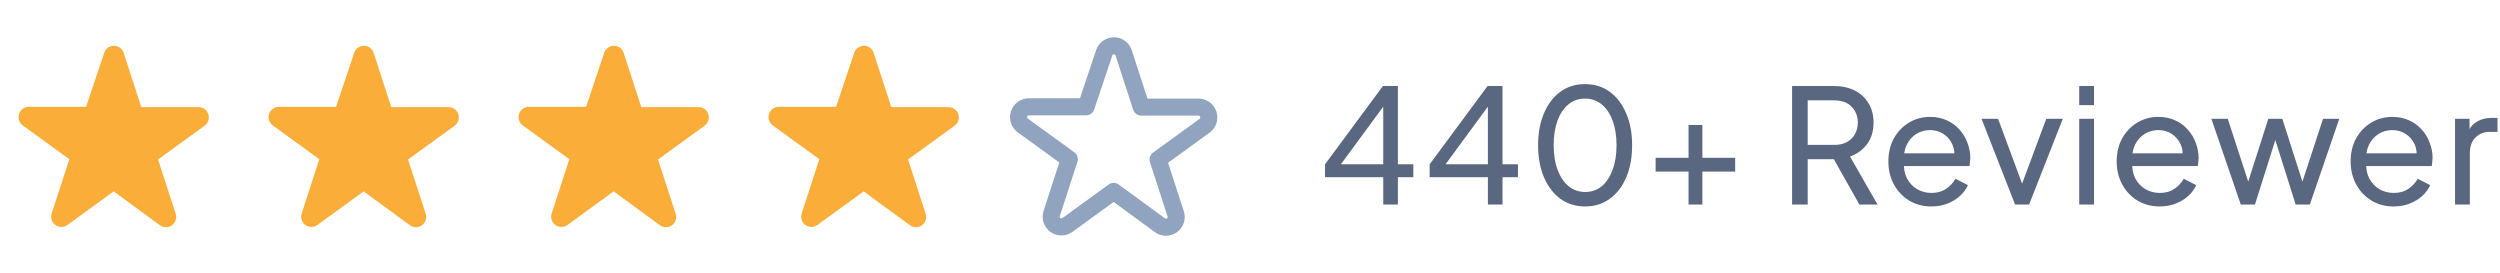 <svg width="220" height="24" viewBox="0 0 220 24" fill="none" xmlns="http://www.w3.org/2000/svg">
<g clip-path="url(#clip0_35_7941)">
<path fill-rule="evenodd" clip-rule="evenodd" d="M9.167 4.659C9.224 4.476 9.338 4.317 9.493 4.203C9.647 4.09 9.834 4.029 10.025 4.029C10.216 4.029 10.403 4.09 10.557 4.203C10.711 4.317 10.826 4.476 10.883 4.659L12.433 9.425H17.433C17.631 9.418 17.827 9.475 17.989 9.589C18.152 9.703 18.272 9.867 18.333 10.056C18.393 10.245 18.39 10.449 18.324 10.636C18.258 10.823 18.132 10.983 17.967 11.092L13.908 14.034L15.458 18.809C15.52 18.991 15.521 19.187 15.463 19.37C15.404 19.553 15.289 19.712 15.133 19.825C14.978 19.938 14.791 19.997 14.599 19.996C14.407 19.995 14.22 19.932 14.067 19.817L10 16.842L5.942 19.792C5.788 19.907 5.601 19.97 5.41 19.971C5.218 19.973 5.03 19.913 4.875 19.8C4.719 19.687 4.604 19.528 4.546 19.345C4.487 19.162 4.489 18.965 4.55 18.784L6.1 14.009L2.042 11.067C1.876 10.958 1.75 10.798 1.684 10.611C1.618 10.424 1.615 10.22 1.676 10.031C1.736 9.842 1.857 9.678 2.019 9.564C2.181 9.45 2.377 9.393 2.575 9.4H7.575L9.167 4.659Z" fill="#FBAD39"/>
<path fill-rule="evenodd" clip-rule="evenodd" d="M31.167 4.659C31.224 4.476 31.338 4.317 31.493 4.203C31.647 4.09 31.834 4.029 32.025 4.029C32.216 4.029 32.403 4.09 32.557 4.203C32.712 4.317 32.826 4.476 32.883 4.659L34.433 9.425H39.433C39.632 9.418 39.827 9.475 39.989 9.589C40.152 9.703 40.272 9.867 40.333 10.056C40.393 10.245 40.39 10.449 40.324 10.636C40.258 10.823 40.132 10.983 39.967 11.092L35.908 14.034L37.458 18.809C37.52 18.991 37.521 19.187 37.463 19.37C37.404 19.553 37.289 19.712 37.133 19.825C36.978 19.938 36.791 19.997 36.599 19.996C36.407 19.995 36.22 19.932 36.067 19.817L32 16.842L27.942 19.792C27.788 19.907 27.601 19.97 27.41 19.971C27.218 19.973 27.03 19.913 26.875 19.8C26.719 19.687 26.604 19.528 26.546 19.345C26.487 19.162 26.489 18.965 26.55 18.784L28.1 14.009L24.042 11.067C23.876 10.958 23.75 10.798 23.684 10.611C23.618 10.424 23.615 10.22 23.675 10.031C23.736 9.842 23.857 9.678 24.019 9.564C24.181 9.45 24.377 9.393 24.575 9.4H29.575L31.167 4.659Z" fill="#FBAD39"/>
<path fill-rule="evenodd" clip-rule="evenodd" d="M53.167 4.659C53.224 4.476 53.339 4.317 53.493 4.203C53.647 4.09 53.834 4.029 54.025 4.029C54.216 4.029 54.403 4.09 54.557 4.203C54.712 4.317 54.826 4.476 54.883 4.659L56.433 9.425H61.433C61.632 9.418 61.827 9.475 61.989 9.589C62.152 9.703 62.272 9.867 62.333 10.056C62.393 10.245 62.39 10.449 62.324 10.636C62.258 10.823 62.132 10.983 61.967 11.092L57.908 14.034L59.458 18.809C59.52 18.991 59.521 19.187 59.463 19.37C59.404 19.553 59.289 19.712 59.133 19.825C58.978 19.938 58.791 19.997 58.599 19.996C58.407 19.995 58.22 19.932 58.067 19.817L54 16.842L49.942 19.792C49.788 19.907 49.601 19.97 49.41 19.971C49.218 19.973 49.03 19.913 48.875 19.8C48.719 19.687 48.604 19.528 48.546 19.345C48.487 19.162 48.489 18.965 48.55 18.784L50.1 14.009L46.042 11.067C45.876 10.958 45.75 10.798 45.684 10.611C45.618 10.424 45.615 10.22 45.675 10.031C45.736 9.842 45.857 9.678 46.019 9.564C46.181 9.45 46.377 9.393 46.575 9.4H51.575L53.167 4.659Z" fill="#FBAD39"/>
<path fill-rule="evenodd" clip-rule="evenodd" d="M75.167 4.659C75.224 4.476 75.338 4.317 75.493 4.203C75.647 4.09 75.834 4.029 76.025 4.029C76.216 4.029 76.403 4.09 76.557 4.203C76.712 4.317 76.826 4.476 76.883 4.659L78.433 9.425H83.433C83.632 9.418 83.827 9.475 83.989 9.589C84.152 9.703 84.272 9.867 84.333 10.056C84.393 10.245 84.39 10.449 84.324 10.636C84.258 10.823 84.132 10.983 83.967 11.092L79.908 14.034L81.458 18.809C81.52 18.991 81.521 19.187 81.463 19.37C81.404 19.553 81.289 19.712 81.133 19.825C80.978 19.938 80.791 19.997 80.599 19.996C80.407 19.995 80.22 19.932 80.067 19.817L76 16.842L71.942 19.792C71.788 19.907 71.601 19.97 71.409 19.971C71.218 19.973 71.03 19.913 70.875 19.8C70.719 19.687 70.604 19.528 70.546 19.345C70.487 19.162 70.489 18.965 70.55 18.784L72.1 14.009L68.042 11.067C67.876 10.958 67.75 10.798 67.684 10.611C67.618 10.424 67.615 10.22 67.675 10.031C67.736 9.842 67.857 9.678 68.019 9.564C68.181 9.45 68.377 9.393 68.575 9.4H73.575L75.167 4.659Z" fill="#FBAD39"/>
<path fill-rule="evenodd" clip-rule="evenodd" d="M97.167 4.659C97.224 4.476 97.338 4.317 97.493 4.203C97.647 4.09 97.834 4.029 98.025 4.029C98.216 4.029 98.403 4.09 98.557 4.203C98.712 4.317 98.826 4.476 98.883 4.659L100.433 9.425H105.433C105.632 9.418 105.827 9.475 105.989 9.589C106.152 9.703 106.272 9.867 106.333 10.056C106.393 10.245 106.39 10.449 106.324 10.636C106.258 10.823 106.132 10.983 105.967 11.092L101.908 14.034L103.458 18.809C103.52 18.991 103.521 19.187 103.463 19.37C103.404 19.553 103.289 19.712 103.133 19.825C102.978 19.938 102.791 19.997 102.599 19.996C102.407 19.995 102.22 19.932 102.067 19.817L98 16.842L93.942 19.792C93.788 19.907 93.601 19.97 93.409 19.971C93.218 19.973 93.03 19.913 92.875 19.8C92.719 19.687 92.604 19.528 92.546 19.345C92.487 19.162 92.489 18.965 92.55 18.784L94.1 14.009L90.042 11.067C89.876 10.958 89.75 10.798 89.684 10.611C89.618 10.424 89.615 10.22 89.675 10.031C89.736 9.842 89.857 9.678 90.019 9.564C90.181 9.45 90.377 9.393 90.575 9.4H95.575L97.167 4.659Z" stroke="#90A3BF" stroke-width="1.5" stroke-linecap="round" stroke-linejoin="round"/>
</g>
<path d="M121.726 18V15.592H116.602V14.458L121.698 7.57H123.014V14.458H124.372V15.592H123.014V18H121.726ZM117.638 14.948L117.442 14.458H121.726V8.718L122.132 8.83L117.638 14.948ZM130.934 18V15.592H125.81V14.458L130.906 7.57H132.222V14.458H133.58V15.592H132.222V18H130.934ZM126.846 14.948L126.65 14.458H130.934V8.718L131.34 8.83L126.846 14.948ZM139.497 18.168C138.667 18.168 137.939 17.944 137.313 17.496C136.697 17.039 136.217 16.409 135.871 15.606C135.526 14.794 135.353 13.851 135.353 12.778C135.353 11.705 135.526 10.767 135.871 9.964C136.217 9.152 136.697 8.522 137.313 8.074C137.929 7.626 138.653 7.402 139.483 7.402C140.314 7.402 141.037 7.626 141.653 8.074C142.269 8.522 142.75 9.152 143.095 9.964C143.45 10.767 143.627 11.705 143.627 12.778C143.627 13.851 143.455 14.794 143.109 15.606C142.764 16.418 142.279 17.048 141.653 17.496C141.037 17.944 140.319 18.168 139.497 18.168ZM139.497 16.894C140.057 16.894 140.543 16.726 140.953 16.39C141.364 16.045 141.681 15.564 141.905 14.948C142.139 14.332 142.255 13.609 142.255 12.778C142.255 11.947 142.139 11.224 141.905 10.608C141.681 9.992 141.359 9.516 140.939 9.18C140.529 8.844 140.043 8.676 139.483 8.676C138.923 8.676 138.438 8.844 138.027 9.18C137.617 9.516 137.295 9.992 137.061 10.608C136.837 11.224 136.725 11.947 136.725 12.778C136.725 13.599 136.837 14.318 137.061 14.934C137.295 15.55 137.617 16.031 138.027 16.376C138.447 16.721 138.937 16.894 139.497 16.894ZM148.592 18V15.102H145.694V13.884H148.592V11H149.81V13.884H152.694V15.102H149.81V18H148.592ZM157.705 18V7.57H161.387C162.077 7.57 162.684 7.701 163.207 7.962C163.729 8.223 164.135 8.597 164.425 9.082C164.723 9.567 164.873 10.137 164.873 10.79C164.873 11.527 164.686 12.153 164.313 12.666C163.939 13.179 163.435 13.548 162.801 13.772L165.223 18H163.627L161.079 13.478L161.989 14.01H159.077V18H157.705ZM159.077 12.75H161.429C161.839 12.75 162.199 12.671 162.507 12.512C162.815 12.353 163.053 12.125 163.221 11.826C163.398 11.527 163.487 11.182 163.487 10.79C163.487 10.389 163.398 10.043 163.221 9.754C163.053 9.455 162.815 9.227 162.507 9.068C162.199 8.909 161.839 8.83 161.429 8.83H159.077V12.75ZM169.957 18.168C169.229 18.168 168.58 17.995 168.011 17.65C167.442 17.305 166.994 16.833 166.667 16.236C166.34 15.629 166.177 14.953 166.177 14.206C166.177 13.45 166.336 12.778 166.653 12.19C166.98 11.602 167.418 11.14 167.969 10.804C168.529 10.459 169.154 10.286 169.845 10.286C170.405 10.286 170.9 10.389 171.329 10.594C171.768 10.79 172.136 11.061 172.435 11.406C172.743 11.742 172.976 12.129 173.135 12.568C173.303 12.997 173.387 13.445 173.387 13.912C173.387 14.015 173.378 14.131 173.359 14.262C173.35 14.383 173.336 14.5 173.317 14.612H167.129V13.492H172.561L171.945 13.996C172.029 13.511 171.982 13.077 171.805 12.694C171.628 12.311 171.366 12.008 171.021 11.784C170.676 11.56 170.284 11.448 169.845 11.448C169.406 11.448 169.005 11.56 168.641 11.784C168.277 12.008 167.992 12.33 167.787 12.75C167.591 13.161 167.512 13.651 167.549 14.22C167.512 14.771 167.596 15.256 167.801 15.676C168.016 16.087 168.314 16.409 168.697 16.642C169.089 16.866 169.514 16.978 169.971 16.978C170.475 16.978 170.9 16.861 171.245 16.628C171.59 16.395 171.87 16.096 172.085 15.732L173.177 16.292C173.028 16.637 172.794 16.955 172.477 17.244C172.169 17.524 171.8 17.748 171.371 17.916C170.951 18.084 170.48 18.168 169.957 18.168ZM177.328 18L174.374 10.454H175.83L178.196 16.838H177.692L180.072 10.454H181.528L178.56 18H177.328ZM182.973 18V10.454H184.275V18H182.973ZM182.973 9.25V7.57H184.275V9.25H182.973ZM190.047 18.168C189.319 18.168 188.67 17.995 188.101 17.65C187.532 17.305 187.084 16.833 186.757 16.236C186.43 15.629 186.267 14.953 186.267 14.206C186.267 13.45 186.426 12.778 186.743 12.19C187.07 11.602 187.508 11.14 188.059 10.804C188.619 10.459 189.244 10.286 189.935 10.286C190.495 10.286 190.99 10.389 191.419 10.594C191.858 10.79 192.226 11.061 192.525 11.406C192.833 11.742 193.066 12.129 193.225 12.568C193.393 12.997 193.477 13.445 193.477 13.912C193.477 14.015 193.468 14.131 193.449 14.262C193.44 14.383 193.426 14.5 193.407 14.612H187.219V13.492H192.651L192.035 13.996C192.119 13.511 192.072 13.077 191.895 12.694C191.718 12.311 191.456 12.008 191.111 11.784C190.766 11.56 190.374 11.448 189.935 11.448C189.496 11.448 189.095 11.56 188.731 11.784C188.367 12.008 188.082 12.33 187.877 12.75C187.681 13.161 187.602 13.651 187.639 14.22C187.602 14.771 187.686 15.256 187.891 15.676C188.106 16.087 188.404 16.409 188.787 16.642C189.179 16.866 189.604 16.978 190.061 16.978C190.565 16.978 190.99 16.861 191.335 16.628C191.68 16.395 191.96 16.096 192.175 15.732L193.267 16.292C193.118 16.637 192.884 16.955 192.567 17.244C192.259 17.524 191.89 17.748 191.461 17.916C191.041 18.084 190.57 18.168 190.047 18.168ZM197.19 18L194.6 10.454H196.042L198.1 16.768L197.596 16.754L199.612 10.454H200.844L202.86 16.754L202.356 16.768L204.428 10.454H205.856L203.266 18H202.02L200.032 11.7H200.424L198.436 18H197.19ZM210.636 18.168C209.908 18.168 209.26 17.995 208.69 17.65C208.121 17.305 207.673 16.833 207.346 16.236C207.02 15.629 206.856 14.953 206.856 14.206C206.856 13.45 207.015 12.778 207.332 12.19C207.659 11.602 208.098 11.14 208.648 10.804C209.208 10.459 209.834 10.286 210.524 10.286C211.084 10.286 211.579 10.389 212.008 10.594C212.447 10.79 212.816 11.061 213.114 11.406C213.422 11.742 213.656 12.129 213.814 12.568C213.982 12.997 214.066 13.445 214.066 13.912C214.066 14.015 214.057 14.131 214.038 14.262C214.029 14.383 214.015 14.5 213.996 14.612H207.808V13.492H213.24L212.624 13.996C212.708 13.511 212.662 13.077 212.484 12.694C212.307 12.311 212.046 12.008 211.7 11.784C211.355 11.56 210.963 11.448 210.524 11.448C210.086 11.448 209.684 11.56 209.32 11.784C208.956 12.008 208.672 12.33 208.466 12.75C208.27 13.161 208.191 13.651 208.228 14.22C208.191 14.771 208.275 15.256 208.48 15.676C208.695 16.087 208.994 16.409 209.376 16.642C209.768 16.866 210.193 16.978 210.65 16.978C211.154 16.978 211.579 16.861 211.924 16.628C212.27 16.395 212.55 16.096 212.764 15.732L213.856 16.292C213.707 16.637 213.474 16.955 213.156 17.244C212.848 17.524 212.48 17.748 212.05 17.916C211.63 18.084 211.159 18.168 210.636 18.168ZM216.044 18V10.454H217.318V11.84L217.178 11.644C217.355 11.215 217.626 10.897 217.99 10.692C218.354 10.477 218.797 10.37 219.32 10.37H219.782V11.602H219.124C218.592 11.602 218.162 11.77 217.836 12.106C217.509 12.433 217.346 12.899 217.346 13.506V18H216.044Z" fill="#596780"/>
<defs>
<clipPath id="clip0_35_7941">
<rect width="108" height="20" fill="white" transform="translate(0 2)"/>
</clipPath>
</defs>
</svg>
